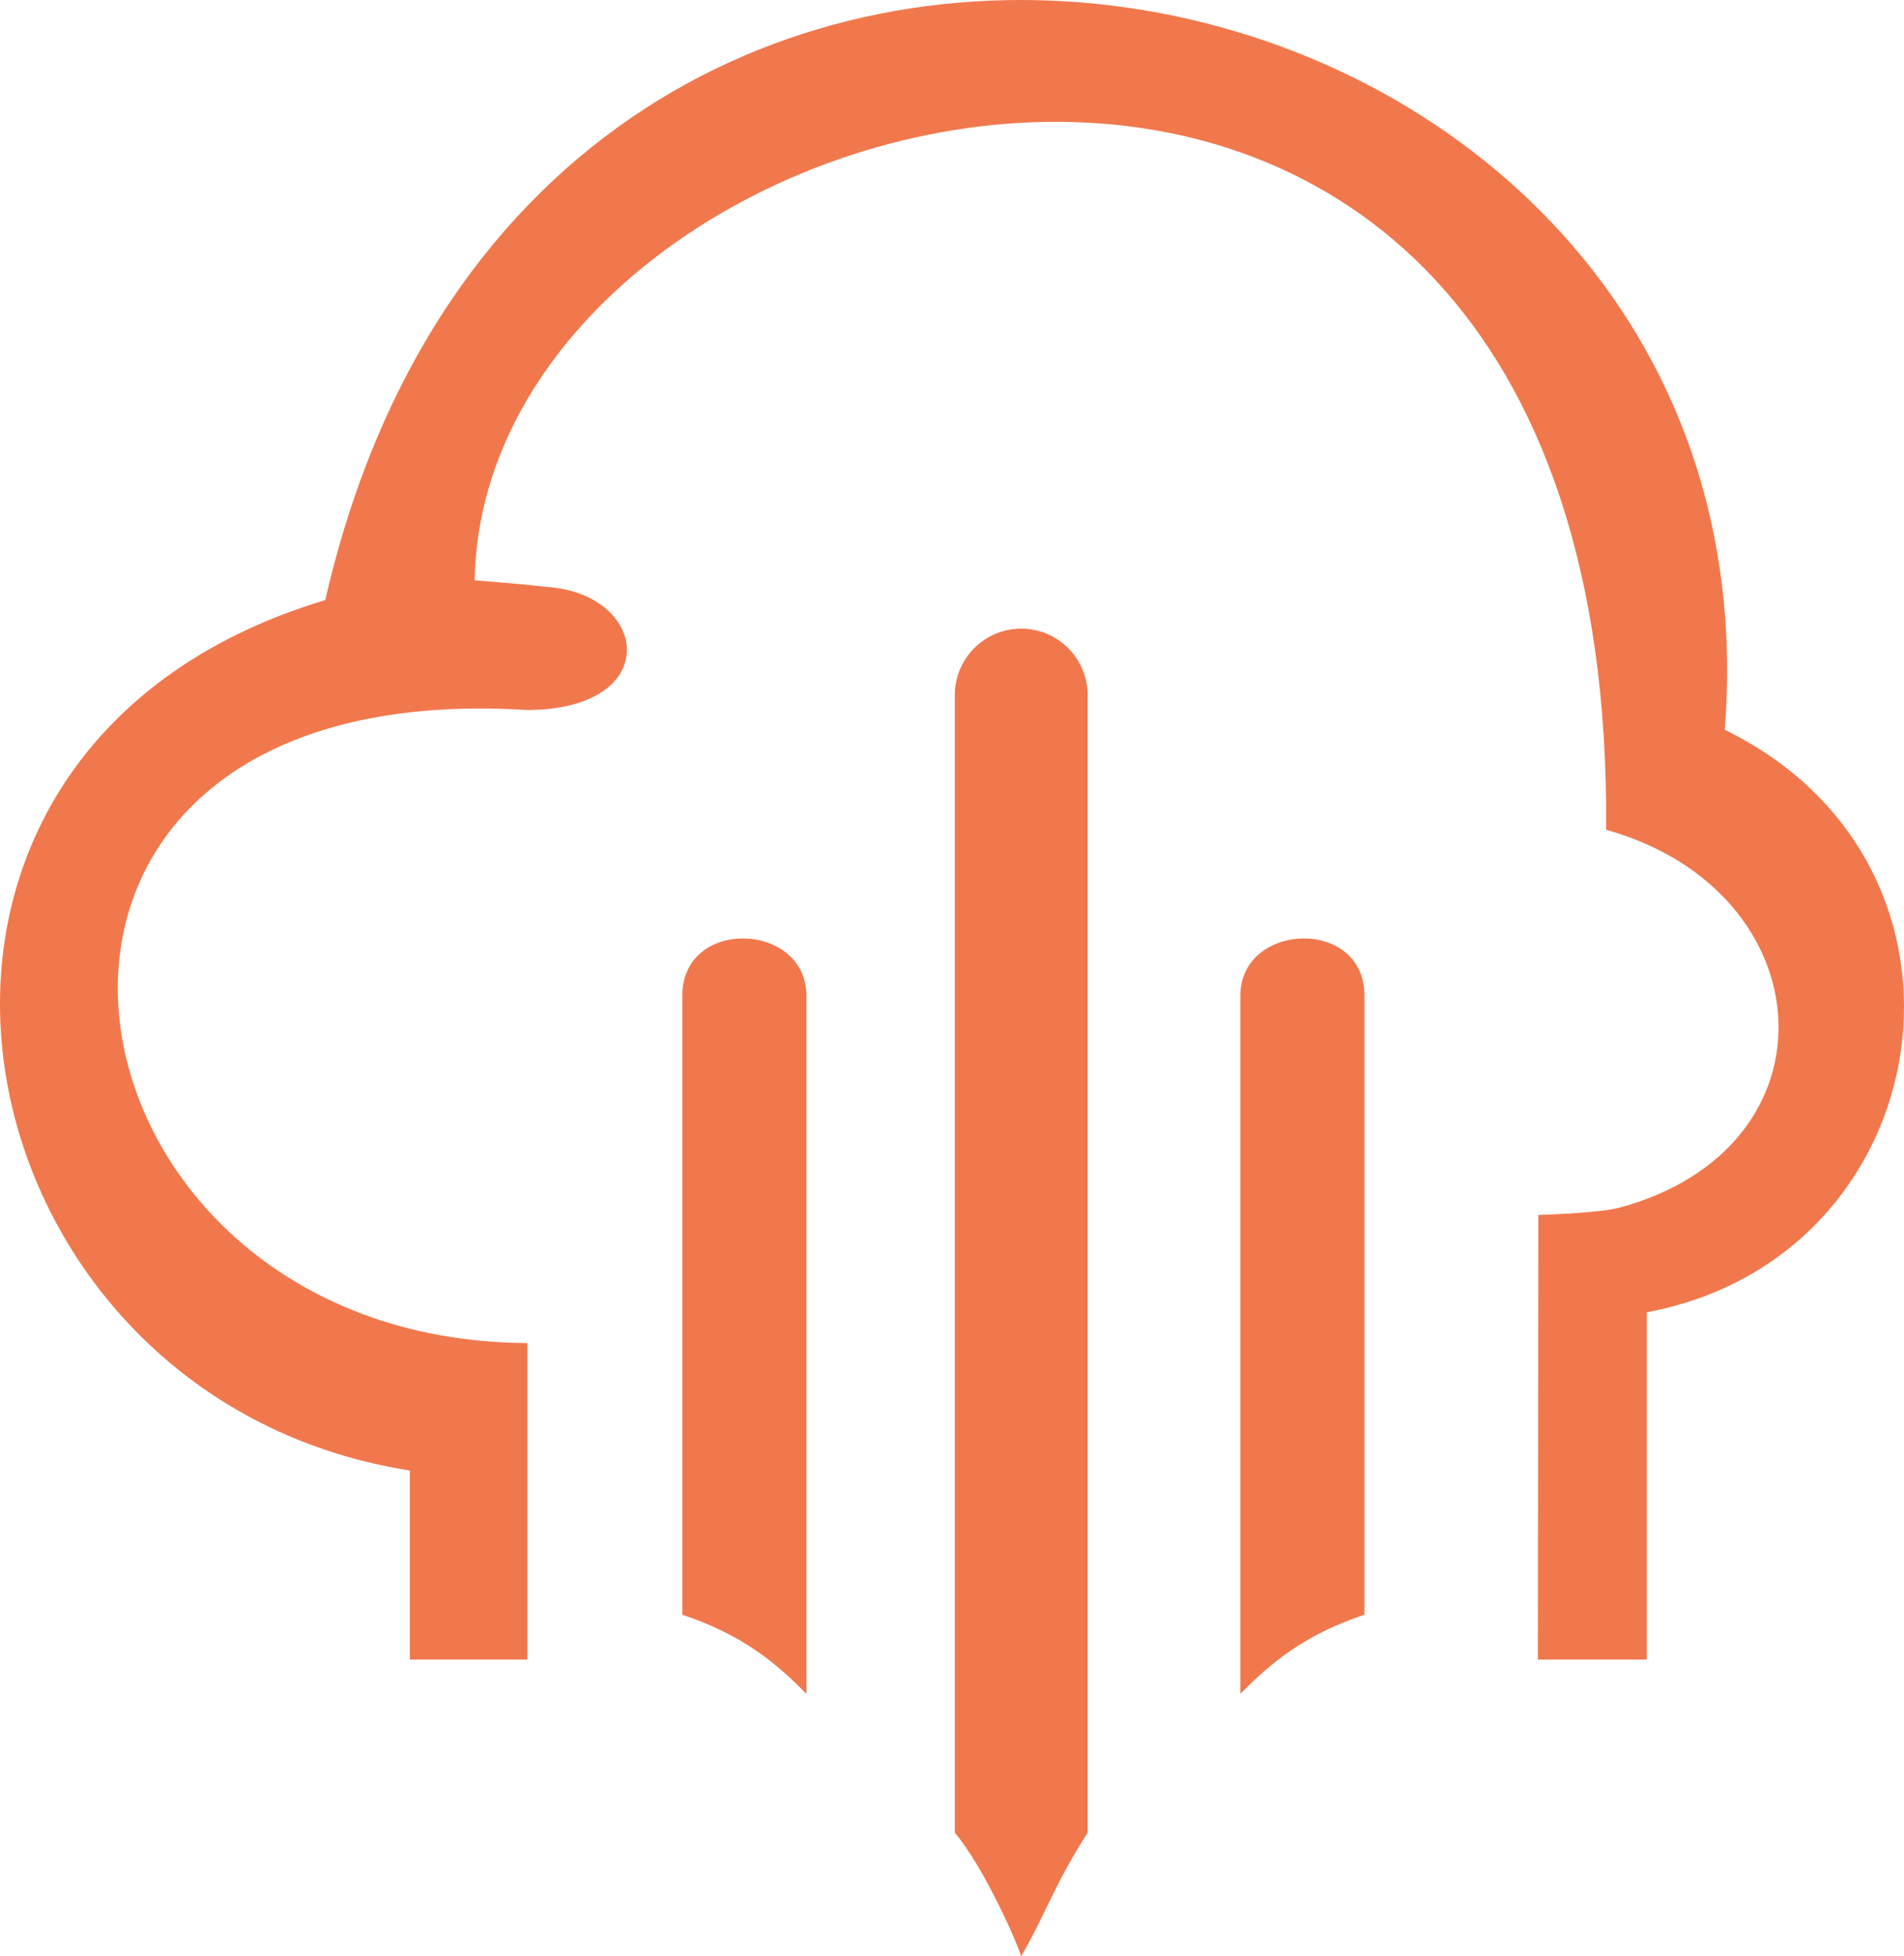 <svg version="1.1" id="图层_1" x="0px" y="0px" width="103.652px" height="106.445px" viewBox="0 0 103.652 106.445" enable-background="new 0 0 103.652 106.445" xml:space="preserve" xmlns="http://www.w3.org/2000/svg" xmlns:xlink="http://www.w3.org/1999/xlink" xmlns:xml="http://www.w3.org/XML/1998/namespace">
  <path fill="#F1784D" d="M93.894,39.709c3.469-44.133-64.464-58.246-76.186-7.058c-27.508,8.252-20.632,43.416,4.604,47.362V90.3
	h6.398V73.078c-26.79-0.12-32.53-36.479,0-34.445c7.445-0.03,6.64-6.309,1.077-6.697c-1.377-0.14-1.094-0.131-3.947-0.358
	C26.32,3.709,87.916-11.6,87.437,45.15c11.916,3.335,12.844,17.289,0.724,20.561c-1.139,0.307-4.416,0.397-4.416,0.397L83.721,90.3
	h5.929V71.403C105.675,68.413,109.083,47.124,93.894,39.709z" class="color c1"/>
  <path fill="#F1784D" d="M37.145,54.181v33.68c3.296,1.097,5.126,2.646,6.757,4.307V54.181C43.901,50.159,37.145,49.89,37.145,54.181
	z" class="color c1"/>
  <path fill="#F1784D" d="M55.593,34.207c-1.997,0-3.616,1.62-3.616,3.618V99.72c1.612,1.898,3.462,6.133,3.616,6.728
	c1.405-2.452,1.811-3.911,3.618-6.728V37.825C59.211,35.827,57.591,34.207,55.593,34.207z" class="color c1"/>
  <path fill="#F1784D" d="M67.523,54.181v37.986c1.632-1.66,3.462-3.209,6.757-4.307v-33.68C74.281,49.89,67.523,50.159,67.523,54.181
	z" class="color c1"/>
</svg>